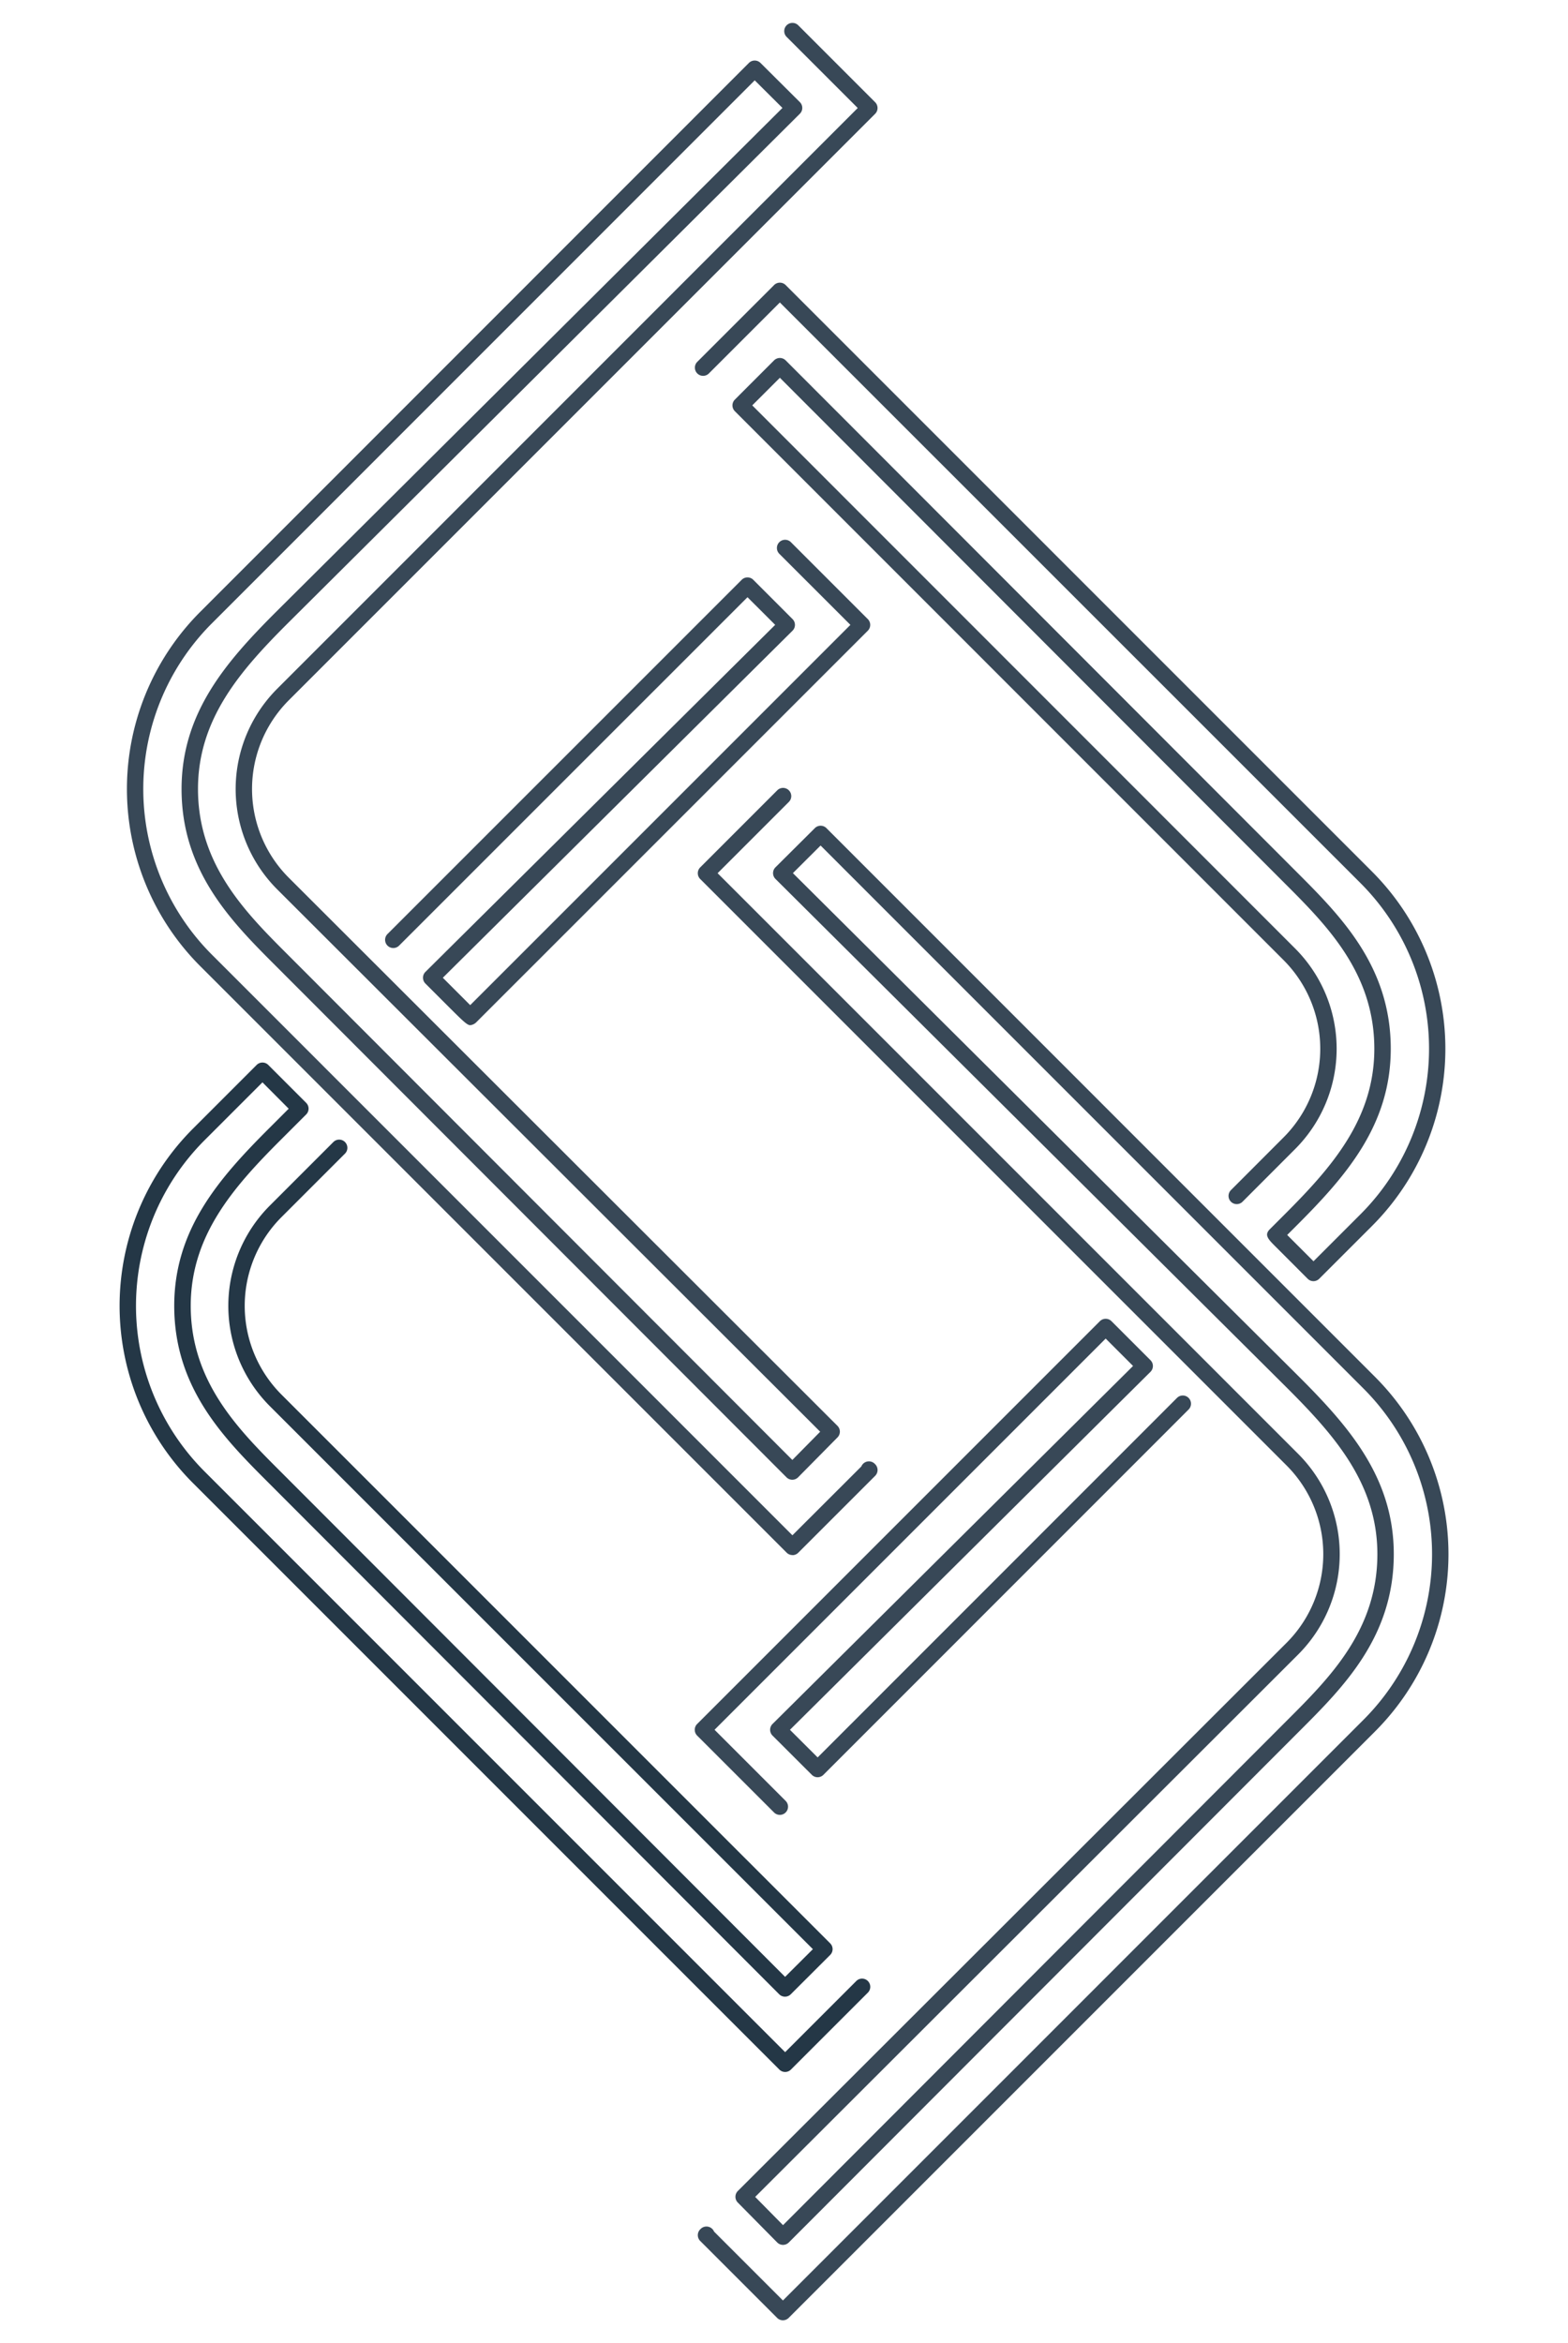 <?xml version="1.0" encoding="utf-8"?><svg id="Layer_1" data-name="Layer 1" xmlns="http://www.w3.org/2000/svg" viewBox="0 0 1415.93 2115.57"><defs><style>.cls-1{fill:#384857;}.cls-2{fill:#243746;}</style></defs><title>footer-device</title><path class="cls-1" d="M424.69,925.6c-2.95,0-6.69-3.75-22.94-20L384.15,888a7.41,7.41,0,0,1,0-10.5L700,564.15,675,539.2,360.39,853.77a7.4,7.4,0,1,1-10.47-10.47L669.77,523.48a7.44,7.44,0,0,1,5.24-2.17h0a7.4,7.4,0,0,1,5.23,2.17l35.43,35.46a7.4,7.4,0,0,1,0,10.49L399.88,882.78,424.6,907.5,767.93,564.17,703.73,500a7.41,7.41,0,0,1,10.48-10.48l69.44,69.44a7.42,7.42,0,0,1,0,10.48L429.84,923.22a9.25,9.25,0,0,1-5.15,2.38"/><path class="cls-1" d="M715.59,1404a7.39,7.39,0,0,1-5.24-2.17L180.91,872.4a226.32,226.32,0,0,1,0-320.08L676.27,56.83a7.41,7.41,0,0,1,10.47,0L722.29,92.2a7.41,7.41,0,0,1,0,10.5L259.79,562.8c-42.69,42.69-81,86.27-81,149.55,0,68.53,43.07,111.59,81.07,149.57l455.64,456.22,25.14-25.5L250.35,803a128.06,128.06,0,0,1,0-181.18L774.55,97.52l-64.2-64.2a7.41,7.41,0,0,1,10.48-10.48l69.44,69.45a7.41,7.41,0,0,1,0,10.47L260.79,632.24a113.29,113.29,0,0,0,0,160.24l495.47,494.88a7.39,7.39,0,0,1,0,10.44l-35.55,36a7.39,7.39,0,0,1-10.51,0L249.36,872.4c-40-40-85.41-85.38-85.41-160,0-69,40.39-115,85.37-160L706.57,97.45,681.52,72.53,191.34,562.79a211.5,211.5,0,0,0,0,299.13l524.21,524.24L777.8,1324a7.4,7.4,0,0,1,12.09-2.42l.4.4a7.41,7.41,0,0,1,0,10.48l-69.46,69.45a7.37,7.37,0,0,1-5.24,2.17"/><path class="cls-2" d="M709,1870.69a7.37,7.37,0,0,1-5.24-2.17L174.29,1339.05a226.32,226.32,0,0,1,0-320.08l57.48-57.48a7.42,7.42,0,0,1,10.48,0l34.23,34.23a7.42,7.42,0,0,1,0,10.48l-23.25,23.24c-42.7,42.7-81,86.27-81,149.56,0,68.54,43.07,111.59,81.07,149.57l455.65,456.25,25.09-25L243.72,1269.6a128.07,128.07,0,0,1,0-181.18l57.47-57.48a7.41,7.41,0,0,1,10.47,10.48l-57.47,57.47a113.25,113.25,0,0,0,0,160.23l495.48,495.44a7.4,7.4,0,0,1,0,10.48l-35.58,35.5a7.4,7.4,0,0,1-10.47,0L242.74,1339c-40-40-85.41-85.37-85.41-160,0-69,40.38-115,85.37-160l18-18L237,977.2l-52.24,52.24a211.5,211.5,0,0,0,0,299.13L709,1852.81l64.22-64.22a7.41,7.41,0,1,1,10.48,10.48l-69.46,69.45a7.37,7.37,0,0,1-5.24,2.17"/><path class="cls-1" d="M704.22,1638.58a7.37,7.37,0,0,1-5.24-2.17L629.54,1567a7.42,7.42,0,0,1,0-10.48l363.67-363.67a7.42,7.42,0,0,1,10.48,0l35.22,35.22a7.4,7.4,0,0,1,0,10.49L713.34,1561.77l25,24.94,324.35-324.44a7.41,7.41,0,1,1,10.48,10.47L743.56,1602.42a7.41,7.41,0,0,1-10.48,0L697.61,1567a7.4,7.4,0,0,1,0-10.5l325.56-323.23-24.73-24.73-353.19,353.2,64.2,64.21a7.41,7.41,0,0,1-5.24,12.64"/><path class="cls-1" d="M1186.09,1156.72a7.35,7.35,0,0,1-5.23-2.17L1152,1125.67c-6.82-6.83-10.58-10.59-5.34-15.83l13.38-13.38c42.7-42.7,81-86.27,81-149.56,0-68.53-43.08-111.59-81.08-149.57L704.25,341.08,679.3,366,1169.47,856.3a128.09,128.09,0,0,1,0,181.19l-47.58,47.64a7.41,7.41,0,0,1-10.48-10.47L1159,1027a113.25,113.25,0,0,0,0-160.24L663.59,371.27a7.4,7.4,0,0,1,0-10.48L699,325.36a7.43,7.43,0,0,1,5.23-2.16h0a7.42,7.42,0,0,1,5.24,2.17l461,461.49c40,40,85.41,85.37,85.41,160,0,69-40.38,115.05-85.37,160l-8.15,8.14,23.75,23.76,42.38-42.38a211.5,211.5,0,0,0,0-299.13L704.22,273.09,640,337.31a7.41,7.41,0,0,1-10.48-10.47L699,257.38a7.42,7.42,0,0,1,10.48,0L1238.9,786.85a226.33,226.33,0,0,1,0,320.09l-47.62,47.61a7.4,7.4,0,0,1-5.24,2.17"/><path class="cls-1" d="M707,2094.9a7.43,7.43,0,0,1-5.24-2.17l-69.46-69.46a7.42,7.42,0,0,1,0-10.47l.41-.4a7.41,7.41,0,0,1,10.47,0,7.21,7.21,0,0,1,1.62,2.41L707,2077l524.21-524.24a211.5,211.5,0,0,0,0-299.13L741,763.39l-25,24.92,457.23,454.85c45,45,85.38,91.1,85.38,160,0,74.67-45.38,120-85.41,160l-460.9,461.48a7.42,7.42,0,0,1-5.24,2.17h0a7.41,7.41,0,0,1-5.25-2.2l-35.55-36a7.41,7.41,0,0,1,0-10.44l495.48-494.89a113.26,113.26,0,0,0,0-160.23L632.29,793.62a7.42,7.42,0,0,1,0-10.48l69.43-69.44a7.41,7.41,0,1,1,10.48,10.47L648,788.38l524.24,524.24a128.07,128.07,0,0,1,0,181.19L681.94,1983.5,707.08,2009l455.63-456.2c38-38,81.08-81,81.08-149.58,0-63.29-38.33-106.86-81-149.56L700.26,793.56a7.41,7.41,0,0,1,0-10.5l35.56-35.38a7.39,7.39,0,0,1,10.46,0l495.41,495.48a226.32,226.32,0,0,1,0,320.09L712.2,2092.73a7.42,7.42,0,0,1-5.24,2.17"/></svg>